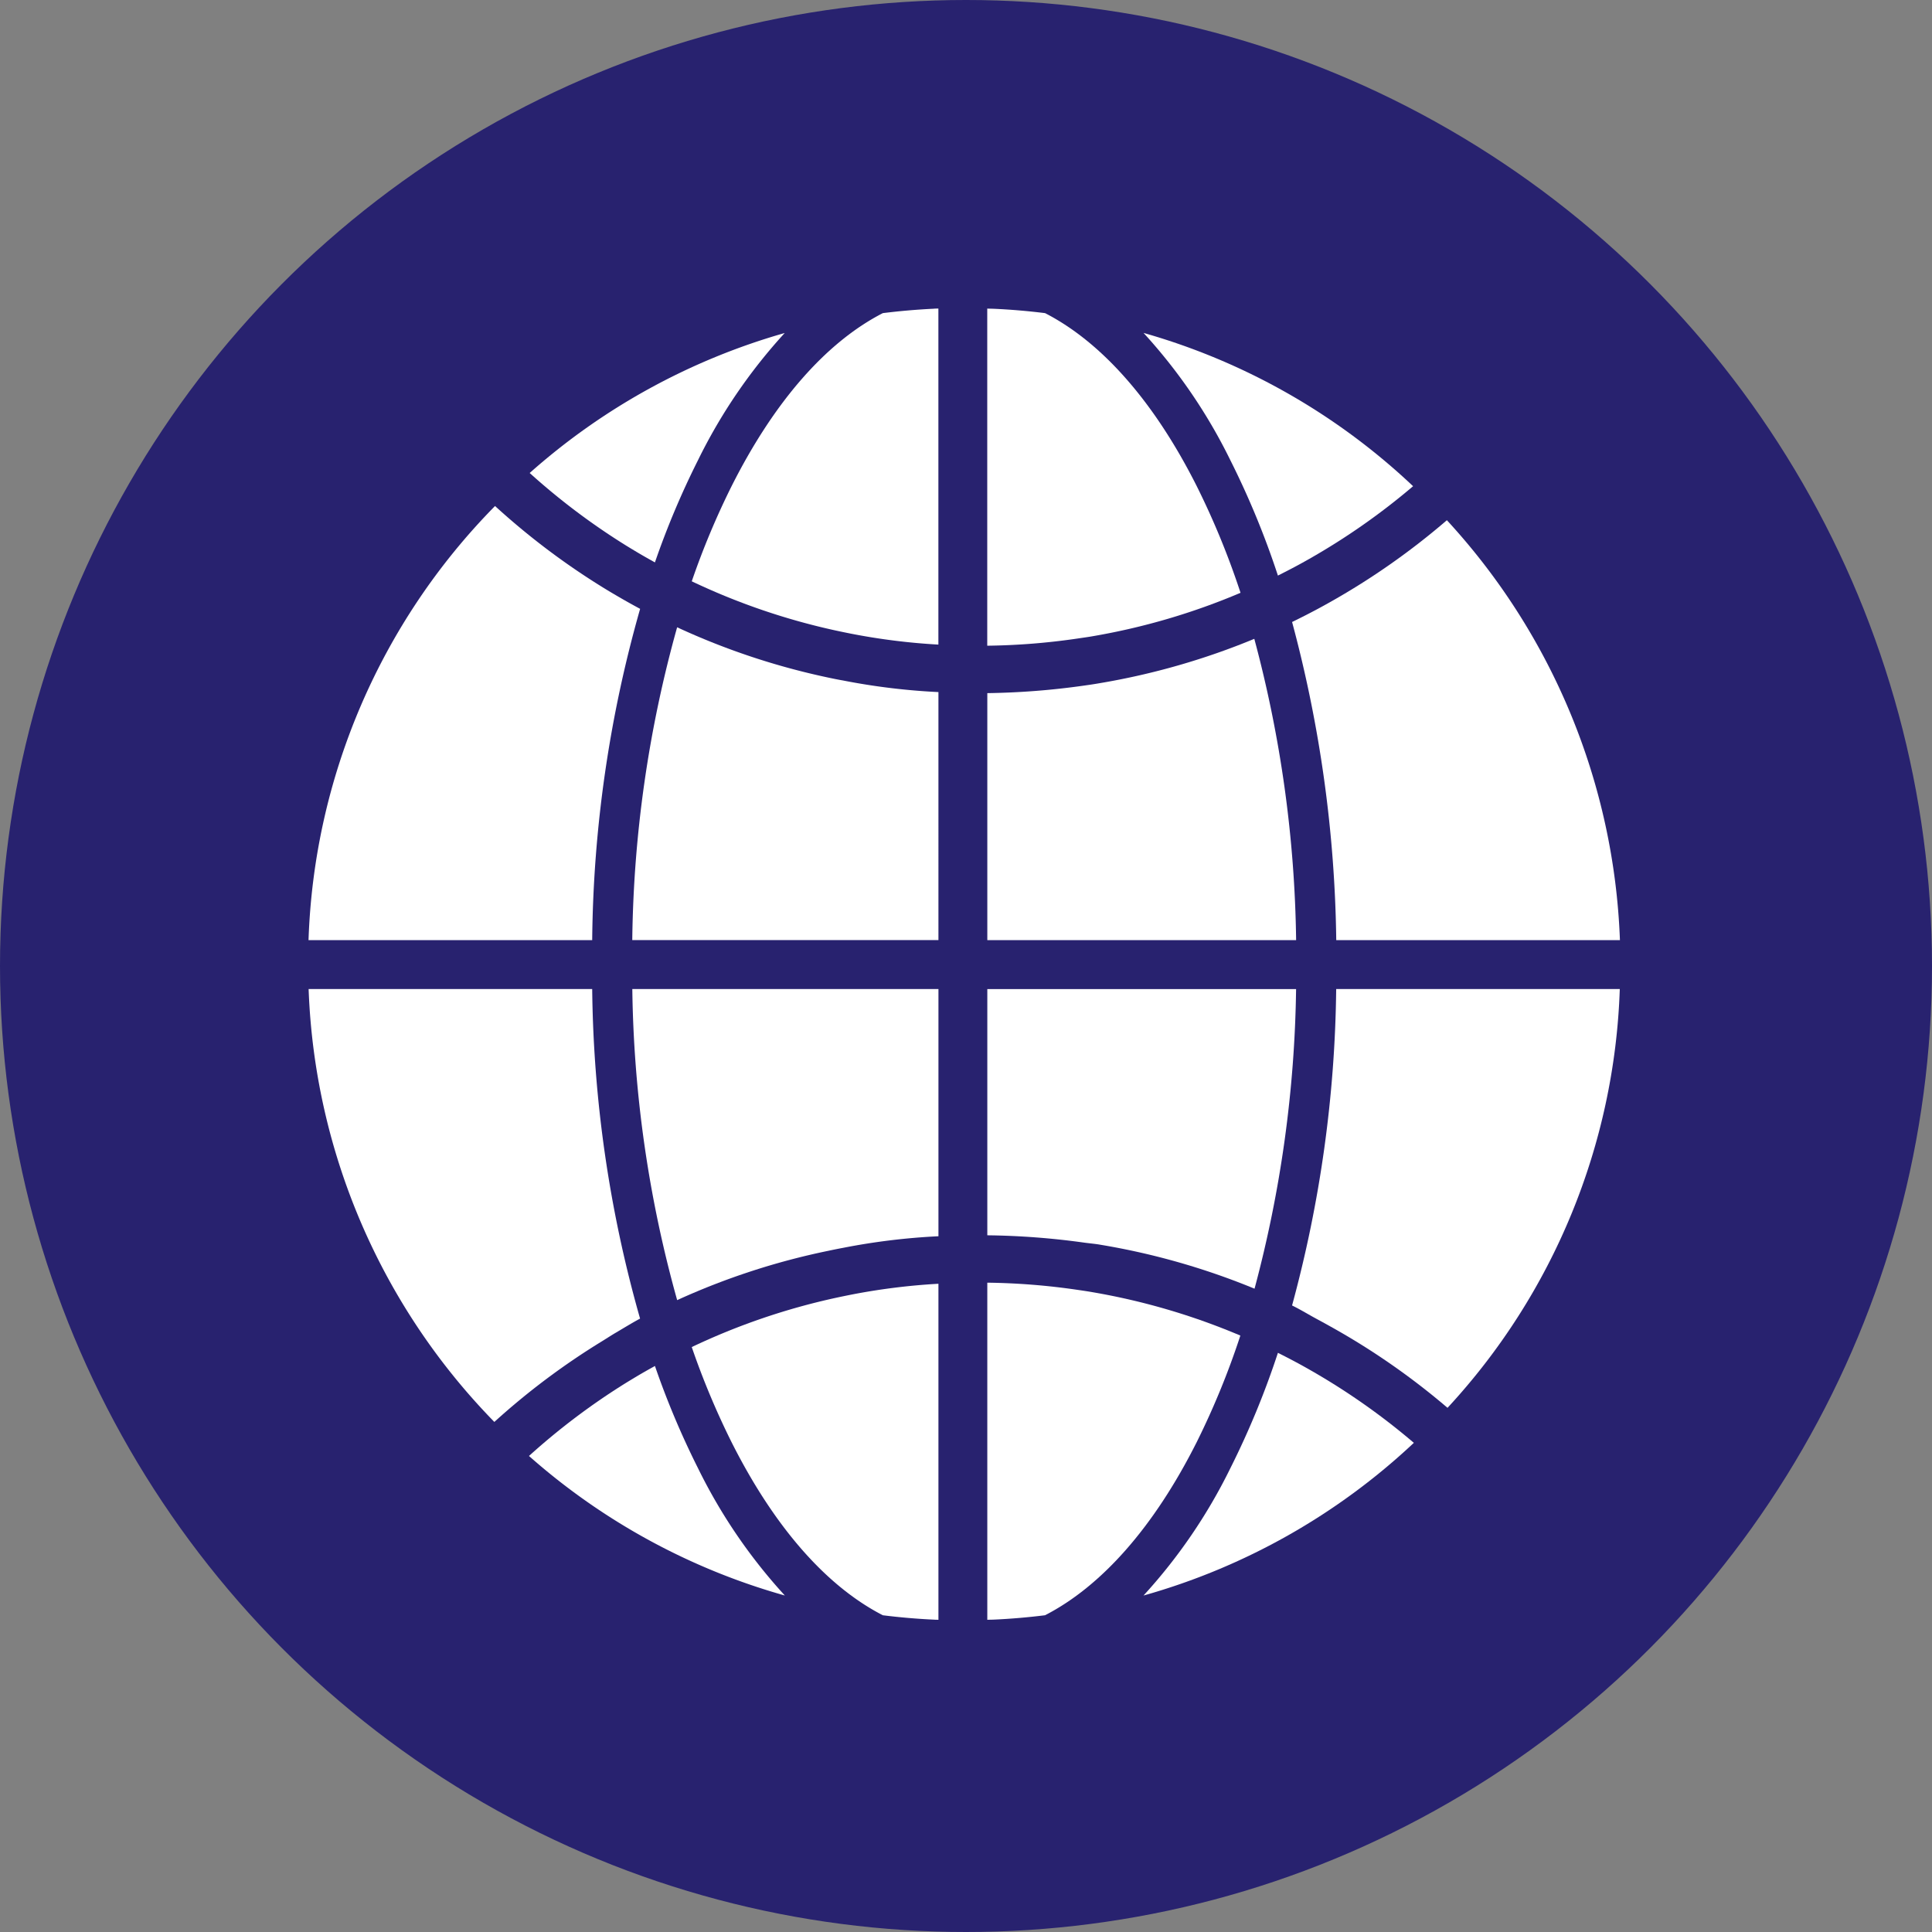 <svg xmlns="http://www.w3.org/2000/svg" width="123" height="123" viewBox="0 0 123 123">
  <rect x="0" y="0" width="123" height="123" fill="#808080" stroke="none"/>
  <g id="Group_268" data-name="Group 268" transform="translate(-1789 -580)">
    <g id="Group_220" data-name="Group 220" transform="translate(1789 580)">
      <circle id="Ellipse_14" data-name="Ellipse 14" cx="61.5" cy="61.5" r="61.5" fill="#28226f"/>
      <g id="Group_218" data-name="Group 218" transform="translate(19.64 19.645)">
        <path id="Path_1406" data-name="Path 1406" d="M3328.119,2260.18a45,45,0,0,1,9.614-3.138c.351-.075.665-.138.952-.191a41.875,41.875,0,0,1,6.069-.738v-15.739h-19.49A77.119,77.119,0,0,0,3328.119,2260.18Z" transform="translate(-3304.648 -2197.053)" fill="#fff"/>
        <path id="Path_1407" data-name="Path 1407" d="M3501.458,2040.687c.395-.2.788-.4,1.177-.609.254-.136.52-.283.813-.45a42.9,42.9,0,0,0,6.616-4.631,41.462,41.462,0,0,0-17.161-9.759,34.376,34.376,0,0,1,5.531,8.112A53.565,53.565,0,0,1,3501.458,2040.687Z" transform="translate(-3439.74 -2023.688)" fill="#fff"/>
        <path id="Path_1408" data-name="Path 1408" d="M3356.925,2017.555c-3.592,1.845-6.907,5.605-9.634,11.027a49.905,49.905,0,0,0-2.53,6.047,42.3,42.3,0,0,0,9.214,3.143c.291.063.587.124.9.186a40.782,40.782,0,0,0,5.587.7v-21.393c-.283,0-.216.006-.32.011C3359.07,2017.328,3357.991,2017.422,3356.925,2017.555Z" transform="translate(-3320.36 -2017.265)" fill="#fff"/>
        <path id="Path_1409" data-name="Path 1409" d="M3353.97,2337.907a42.289,42.289,0,0,0-9.214,3.143,50,50,0,0,0,2.53,6.047c2.728,5.423,6.043,9.183,9.636,11.028,1.065.133,2.142.227,3.213.277.106.005.043.007.326.011V2337.02a40.856,40.856,0,0,0-5.587.7C3354.56,2337.783,3354.261,2337.844,3353.97,2337.907Z" transform="translate(-3320.356 -2274.935)" fill="#fff"/>
        <path id="Path_1410" data-name="Path 1410" d="M3337.721,2124.975a45.181,45.181,0,0,1-9.612-3.2,77.166,77.166,0,0,0-2.856,19.915h19.492V2125.9a41.953,41.953,0,0,1-6.073-.738C3338.387,2125.113,3338.072,2125.05,3337.721,2124.975Z" transform="translate(-3304.64 -2101.484)" fill="#fff"/>
        <path id="Path_1411" data-name="Path 1411" d="M3240.2,2088.544q-.784-.42-1.553-.873c-.27-.157-.546-.323-.841-.505a45.97,45.97,0,0,1-6.843-5.169,41.35,41.35,0,0,0-11.874,27.639h18.06A79.612,79.612,0,0,1,3240.2,2088.544Z" transform="translate(-3219.087 -2069.427)" fill="#fff"/>
        <path id="Path_1412" data-name="Path 1412" d="M3299.411,2363.979c-.359.2-.717.4-1.071.61q-.4.238-.8.484a43.084,43.084,0,0,0-6.148,4.636,41.572,41.572,0,0,0,16.29,8.884,34.4,34.4,0,0,1-5.534-8.116A52.847,52.847,0,0,1,3299.411,2363.979Z" transform="translate(-3277.355 -2296.66)" fill="#fff"/>
        <path id="Path_1413" data-name="Path 1413" d="M3238.681,2262.256c.511-.3,1.028-.621,1.549-.9a79.644,79.644,0,0,1-3.048-20.983h-18.054a41.569,41.569,0,0,0,11.824,27.562,45.7,45.7,0,0,1,6.886-5.156C3238.127,2262.6,3238.411,2262.414,3238.681,2262.256Z" transform="translate(-3219.12 -2197.053)" fill="#fff"/>
        <path id="Path_1414" data-name="Path 1414" d="M3298.522,2039.268c.354.209.71.411,1.069.609a52.777,52.777,0,0,1,2.738-6.5,34.4,34.4,0,0,1,5.525-8.105,41.566,41.566,0,0,0-16.237,8.913,43.029,43.029,0,0,0,6.106,4.6C3297.987,2038.948,3298.254,2039.109,3298.522,2039.268Z" transform="translate(-3277.535 -2023.717)" fill="#fff"/>
        <path id="Path_1415" data-name="Path 1415" d="M3541.6,2260.52c.543.263,1.082.6,1.616.884.309.166.589.32.858.472a45.5,45.5,0,0,1,7.423,5.161,41.246,41.246,0,0,0,10.967-26.663h-18.055A79.919,79.919,0,0,1,3541.6,2260.52Z" transform="translate(-3478.981 -2197.053)" fill="#fff"/>
        <path id="Path_1416" data-name="Path 1416" d="M3448.4,2038.113a42.286,42.286,0,0,0,9.392-2.761,50.625,50.625,0,0,0-2.782-6.778c-2.727-5.422-6.07-9.182-9.662-11.027-1.067-.133-2.172-.228-3.243-.276-.125-.006-.438-.009-.438-.014v21.464a42.957,42.957,0,0,0,5.774-.461C3447.77,2038.211,3448.123,2038.164,3448.4,2038.113Z" transform="translate(-3398.454 -2017.257)" fill="#fff"/>
        <path id="Path_1417" data-name="Path 1417" d="M3502.625,2360.276c-.39-.21-.783-.412-1.178-.61a53.589,53.589,0,0,1-3.023,7.336,34.4,34.4,0,0,1-5.534,8.116,41.581,41.581,0,0,0,17.211-9.721,42.9,42.9,0,0,0-6.663-4.671C3503.144,2360.558,3502.878,2360.411,3502.625,2360.276Z" transform="translate(-3439.729 -2293.184)" fill="#fff"/>
        <path id="Path_1418" data-name="Path 1418" d="M3544.072,2091.839c-.271.153-.551.308-.855.471q-.8.428-1.616.824a81.794,81.794,0,0,1,2.812,20.255h18.06a41.69,41.69,0,0,0-11.017-26.735A45.776,45.776,0,0,1,3544.072,2091.839Z" transform="translate(-3478.981 -2073.18)" fill="#fff"/>
        <path id="Path_1419" data-name="Path 1419" d="M3458.669,2125.55a45.383,45.383,0,0,1-9.846,2.824c-.275.048-.608.1-.98.151a48.317,48.317,0,0,1-6.172.482v15.725h19.66A77.665,77.665,0,0,0,3458.669,2125.55Z" transform="translate(-3398.454 -2104.524)" fill="#fff"/>
        <path id="Path_1420" data-name="Path 1420" d="M3448.858,2256.652a45.185,45.185,0,0,1,9.826,2.8,77.693,77.693,0,0,0,2.645-19.075h-19.658v15.676a48.3,48.3,0,0,1,6.172.467C3448.216,2256.571,3448.579,2256.6,3448.858,2256.652Z" transform="translate(-3398.454 -2197.053)" fill="#fff"/>
        <path id="Path_1421" data-name="Path 1421" d="M3457.781,2340.034a42.4,42.4,0,0,0-9.4-2.76c-.291-.052-.615-.1-.933-.146a42.927,42.927,0,0,0-5.778-.462v21.464c0-.005.31-.008.432-.014,1.076-.049,2.178-.144,3.244-.277,3.592-1.845,6.932-5.605,9.659-11.028A50.6,50.6,0,0,0,3457.781,2340.034Z" transform="translate(-3398.454 -2274.65)" fill="#fff"/>
      </g>
    </g>
  </g>
</svg>
